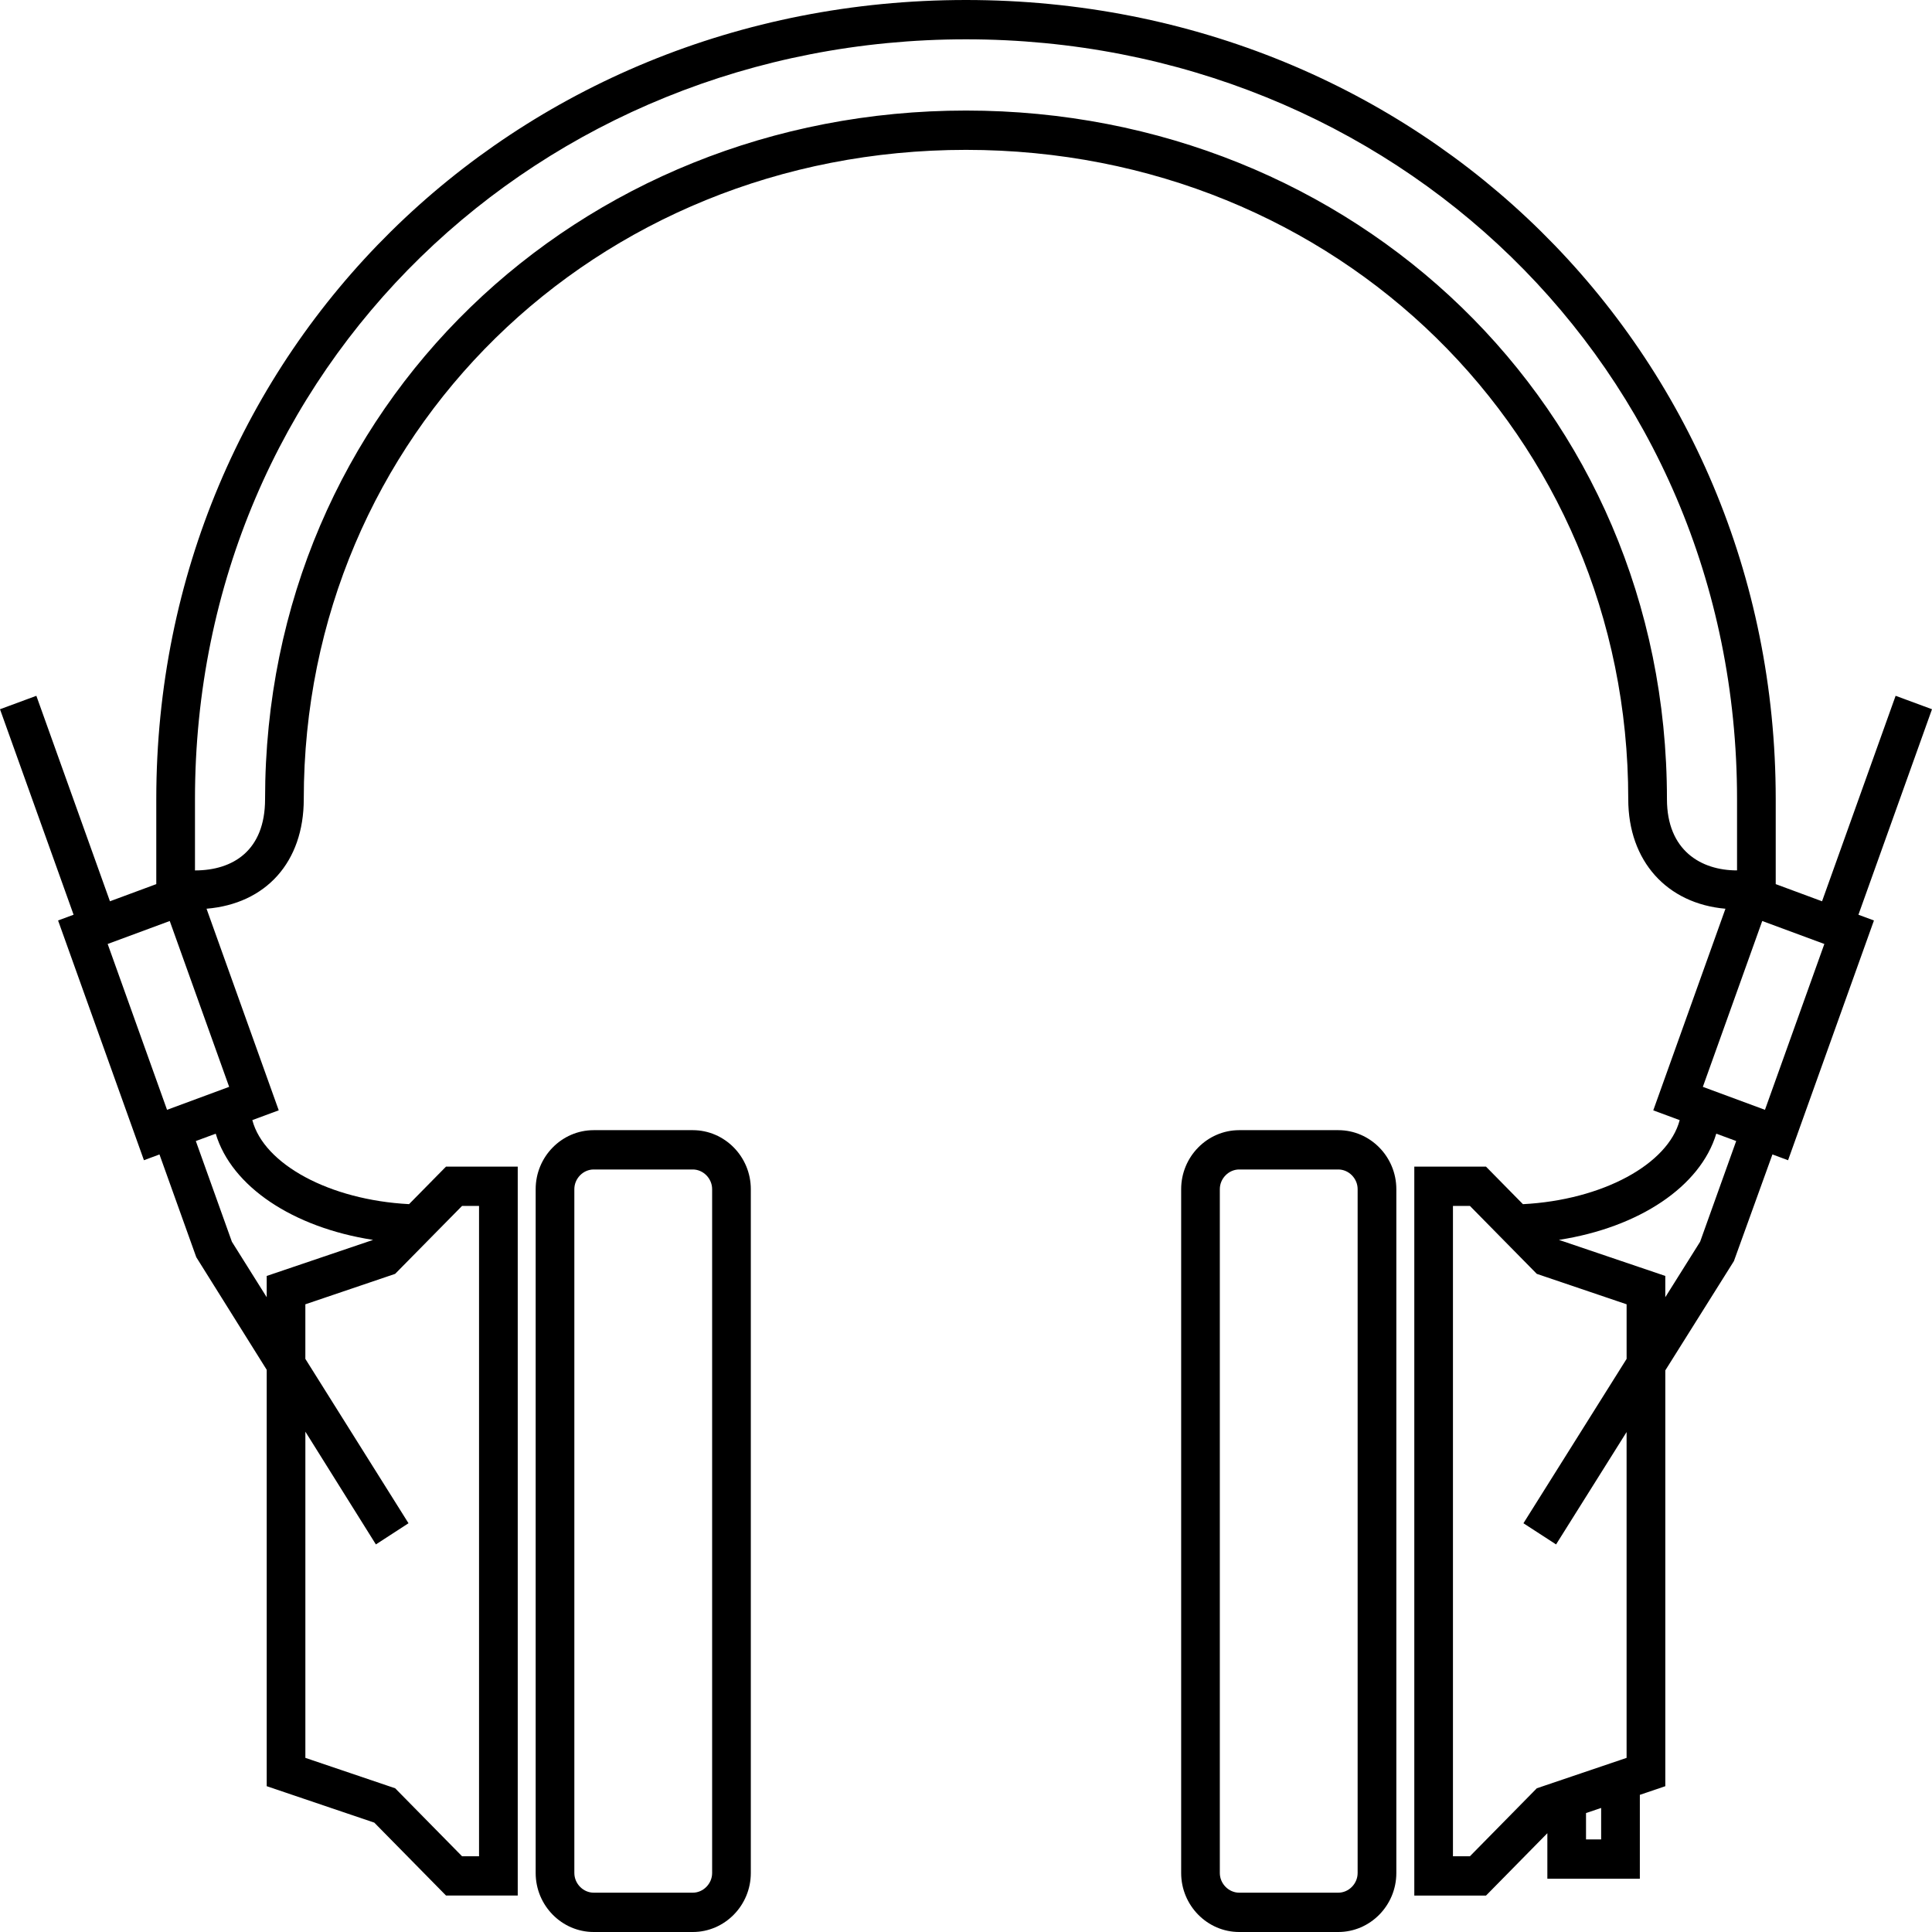 <svg xmlns="http://www.w3.org/2000/svg" xmlns:xlink="http://www.w3.org/1999/xlink" version="1.1" id="Calque_1" x="0px" y="0px" width="100px" height="100px" viewBox="0 0 100 100" enable-background="new 0 0 100 100" xml:space="preserve">
<g>
	<path d="M35.859,58.497h-5.13c-1.652,0-3.003,1.373-3.003,3.053v35.397c0,1.68,1.352,3.053,3.003,3.053h5.13   c1.652,0,3.003-1.373,3.003-3.053V61.55C38.862,59.87,37.511,58.497,35.859,58.497z M36.86,96.947c0,0.552-0.458,1.018-1.001,1.018   h-5.13c-0.542,0-1.001-0.466-1.001-1.018V61.55c0-0.552,0.458-1.018,1.001-1.018h5.13c0.542,0,1.001,0.466,1.001,1.018V96.947z"/>
	<path d="M69.27,58.497h-5.129c-1.652,0-3.004,1.373-3.004,3.053v35.397c0,1.68,1.352,3.053,3.004,3.053h5.129   c1.652,0,3.004-1.373,3.004-3.053V61.55C72.273,59.87,70.922,58.497,69.27,58.497z M70.271,96.947c0,0.552-0.457,1.018-1.002,1.018   h-5.129c-0.543,0-1.002-0.466-1.002-1.018V61.55c0-0.552,0.459-1.018,1.002-1.018h5.129c0.545,0,1.002,0.466,1.002,1.018V96.947z"/>
	<path d="M100,36.71l-1.883-0.696L94.309,46.65l-2.398-0.888v-0.71v-3.689C91.91,18.169,73.502,0,50,0   C26.499,0,8.089,18.169,8.089,41.363v3.689v0.71L5.691,46.65L1.882,36.015L0,36.71l3.809,10.636l-0.803,0.297l4.444,12.41   l0.804-0.299l1.905,5.318l3.646,5.829v21.552l5.568,1.886l3.713,3.774h3.712v-37.73h-3.712l-1.913,1.943   c-4.108-0.214-7.514-2.063-8.113-4.35l1.367-0.506l-3.737-10.435c3.069-0.254,5.033-2.408,5.033-5.674   C15.722,22.519,30.778,7.757,50,7.757s34.278,14.762,34.278,33.606c0,3.212,2.006,5.409,5.031,5.673l-3.736,10.436l1.367,0.506   c-0.6,2.286-4.004,4.136-8.113,4.35l-1.912-1.943h-3.711v37.73h3.711l3.176-3.228v2.356h4.787v-4.342l1.318-0.447V70.931   l3.551-5.657l1.994-5.521l0.809,0.301l4.445-12.41l-0.803-0.297L100,36.71z M23.915,62.419h0.88v33.66h-0.88l-3.127-3.178   l-0.334-0.34l-0.449-0.152l-4.199-1.422V74.103l3.65,5.836l1.688-1.096l-5.339-8.508V67.51l4.199-1.423l0.448-0.152l0.334-0.339   L23.915,62.419z M19.311,64.177l-5.506,1.866v1.102l-1.802-2.872l-1.867-5.213l1.03-0.381   C11.986,61.413,15.155,63.533,19.311,64.177z M8.646,57.444L5.573,48.86l3.213-1.189l3.075,8.584L8.646,57.444z M86.281,41.363   C86.281,21.001,70.037,5.722,50,5.722c-20.037,0-36.28,15.279-36.28,35.642c0,2.657-1.656,3.689-3.628,3.689v-3.689   C10.092,18.964,27.959,2.035,50,2.035c22.042,0,39.909,16.929,39.909,39.328v3.689C88.045,45.053,86.281,44.021,86.281,41.363z    M82.875,95.208h-0.783v-1.364l0.783-0.265V95.208z M84.193,90.987l-4.199,1.422l-0.449,0.152l-0.334,0.34l-3.127,3.178h-0.879   v-33.66h0.879l3.127,3.177l0.334,0.339l0.449,0.152l4.199,1.423v2.825l-5.34,8.508l1.689,1.096l3.65-5.817V90.987z M87.998,64.272   l-1.803,2.872v-1.102l-5.506-1.866c4.154-0.644,7.324-2.764,8.145-5.498l1.031,0.381L87.998,64.272z M91.354,57.444l-3.215-1.189   l3.074-8.584l3.215,1.189L91.354,57.444z"/>
</g>
</svg>